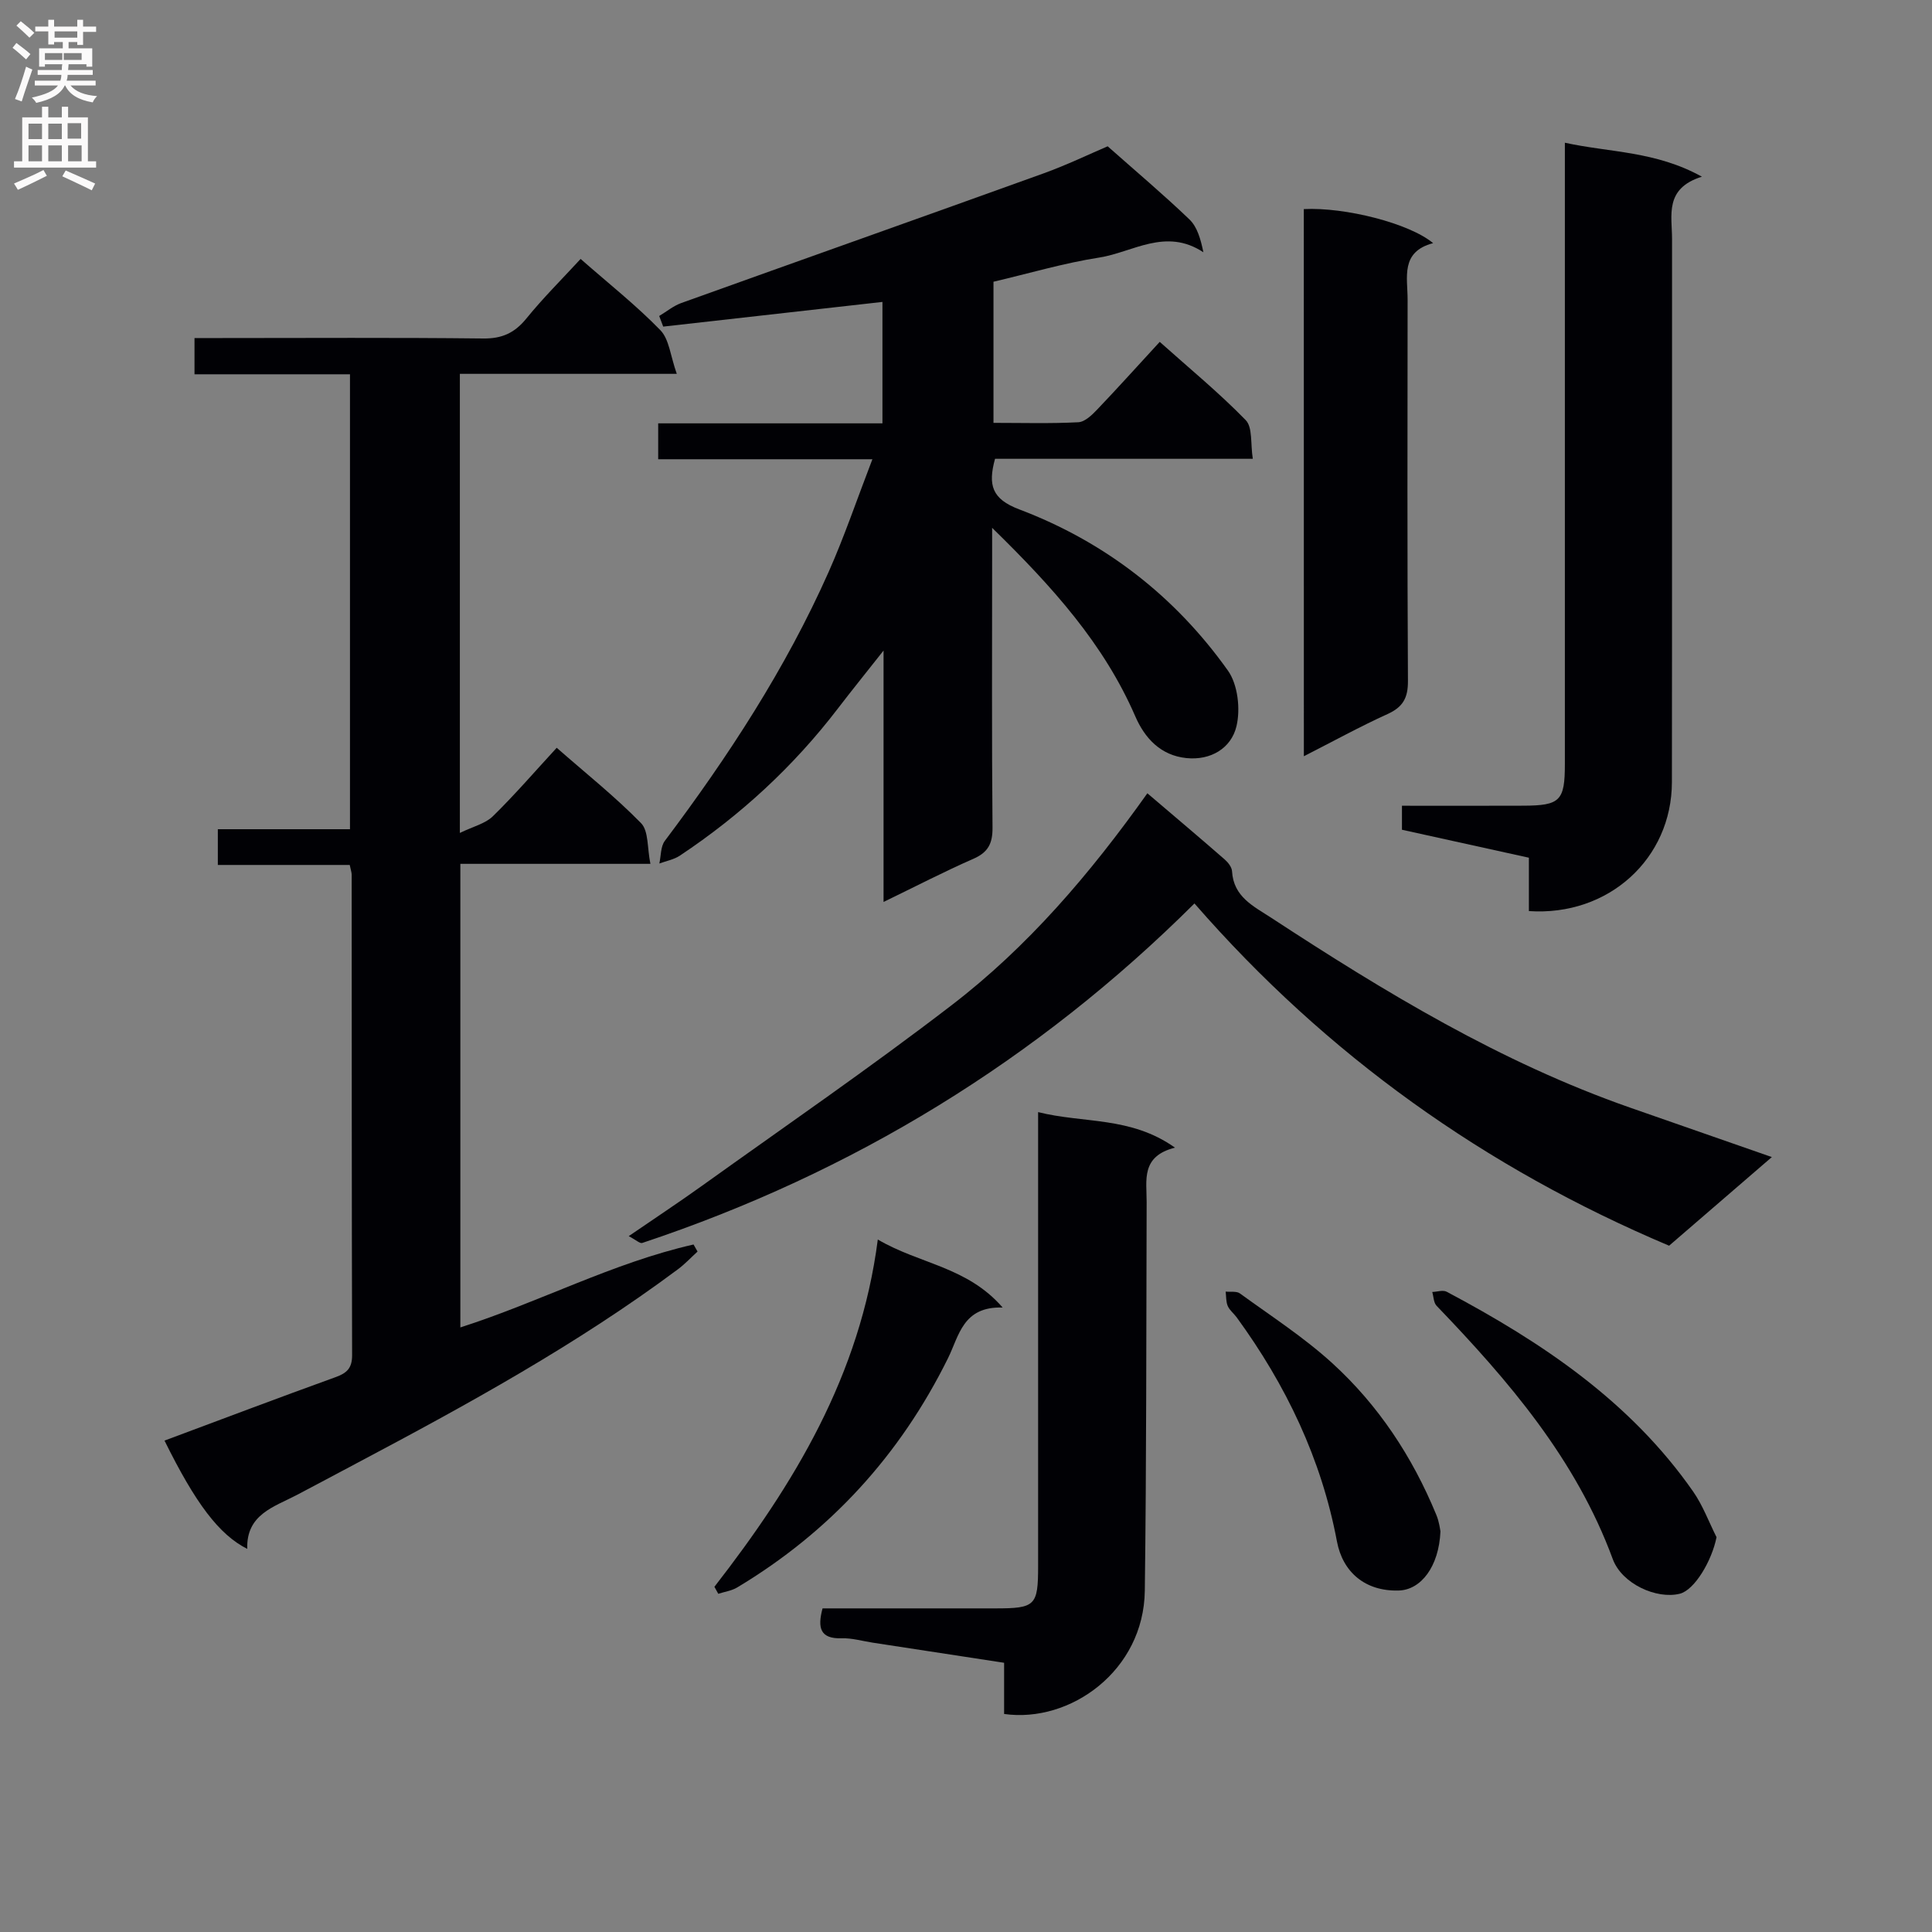 <svg enable-background="new 0 0 400 400" viewBox="0 0 400 400" xmlns="http://www.w3.org/2000/svg"><rect x="0" y="0" width="400" height="400" fill="#808080" stroke="none"/><g fill="#010105"><path d="m120.21 53.61c5.9 5.18 11.55 9.64 16.52 14.76 1.83 1.89 2.07 5.32 3.39 9.03-15.9 0-30.31 0-44.91 0v95.05c2.76-1.34 5.27-1.92 6.84-3.46 4.51-4.41 8.64-9.21 13.21-14.17 5.97 5.24 12.06 10.08 17.46 15.6 1.6 1.63 1.26 5.16 1.94 8.43-13.56 0-26.31 0-39.35 0v95.98c16.38-5.24 31.61-13.39 48.28-17.17.28.49.55.97.83 1.46-1.36 1.24-2.62 2.6-4.09 3.69-20.88 15.55-43.63 28.03-66.57 40.18-4.11 2.18-8.21 4.38-12.33 6.54-4.75 2.49-10.46 4.01-10.24 11.15-5.84-2.94-10.73-9.45-17.13-22.42 11.81-4.4 23.57-8.86 35.4-13.13 2.36-.85 3.44-1.86 3.44-4.54-.09-33.16-.07-66.33-.09-99.49 0-.47-.18-.95-.4-2.02-8.99 0-18.04 0-27.31 0 0-2.69 0-4.77 0-7.4h27.36c0-31.58 0-62.6 0-94.19-10.71 0-21.3 0-32.19 0 0-2.64 0-4.73 0-7.5h5.26c18.17 0 36.33-.12 54.5.09 3.9.05 6.5-1.14 8.92-4.1 3.42-4.22 7.32-8.1 11.26-12.37z"/><path d="m182.93 134.69c-3.79 4.8-6.66 8.35-9.44 11.98-9.19 12.01-20.16 22.12-32.73 30.48-1.23.82-2.82 1.1-4.25 1.63.35-1.58.25-3.5 1.13-4.68 13.12-17.45 25.02-35.66 33.91-55.66 3.28-7.38 5.88-15.08 9.07-23.36-15.31 0-29.7 0-44.35 0 0-2.57 0-4.65 0-7.43h46.43c0-8.78 0-16.88 0-25.14-15.28 1.72-30.33 3.41-45.39 5.11-.28-.73-.55-1.47-.83-2.2 1.51-.9 2.92-2.08 4.54-2.67 25-8.98 50.04-17.84 75.03-26.85 4.82-1.74 9.46-3.98 13.28-5.61 5.93 5.25 11.59 10.02 16.92 15.13 1.63 1.56 2.33 4.07 2.9 6.81-7.82-5.16-14.63.01-21.54 1.09-7.34 1.14-14.52 3.28-21.92 5.01v29.22c6.04 0 11.82.17 17.57-.13 1.36-.07 2.85-1.52 3.93-2.66 4.24-4.44 8.34-9.01 12.92-13.98 6.15 5.5 12.29 10.54 17.8 16.2 1.46 1.5.97 4.88 1.47 8.01-18.3 0-35.87 0-53.37 0-1.49 5.44-.66 8.33 5.01 10.47 17.68 6.69 32.25 17.96 43.21 33.38 2.05 2.89 2.62 7.95 1.77 11.51-1.08 4.56-5.33 7.13-10.39 6.6-5.29-.55-8.59-4.08-10.57-8.66-6.5-14.97-17.09-26.76-29.63-39.01v6.56c0 18.5-.09 36.99.08 55.49.03 3.3-.9 5.14-3.97 6.48-6.03 2.64-11.88 5.68-18.59 8.93 0-17.44 0-33.97 0-52.05z"/><path d="m237.55 164.24c5.7 4.86 10.9 9.24 16.02 13.71.7.61 1.46 1.59 1.51 2.43.3 5.31 4.44 7.24 8.12 9.64 23.55 15.41 47.55 29.96 74.31 39.31 9.54 3.33 19.08 6.66 29.33 10.23-7.27 6.27-14.15 12.21-21.27 18.35-38.07-16.08-70.9-39.44-98.27-70.86-32.53 32.39-70.72 55.77-114.33 70.29-.49.16-1.29-.62-2.8-1.41 5.41-3.71 10.31-6.94 15.08-10.36 17.29-12.39 34.84-24.45 51.7-37.4 15.8-12.1 28.7-27.19 40.6-43.93z"/><path d="m316.54 188.63c0-3.76 0-7.22 0-11.05-8.94-1.97-17.6-3.88-26.28-5.79 0-1.69 0-3.11 0-4.97 8.54 0 16.83.03 25.13-.01 7.62-.03 8.6-1.01 8.6-8.62.01-40.81 0-81.62 0-122.43 0-1.81 0-3.62 0-6.21 9.37 2.05 18.73 1.7 28.37 7.03-7.81 2.44-6.18 8.01-6.18 12.93-.02 37.48.02 74.95-.03 112.43-.02 15.8-13.09 27.81-29.61 26.69z"/><path d="m207.89 354.86c0-3.52 0-6.8 0-10.6-9.29-1.42-18.26-2.8-27.23-4.17-2.13-.33-4.28-.97-6.4-.9-4.44.14-5.05-2.12-3.96-6.19h35.77c8.29 0 8.86-.56 8.86-8.74.01-29.33 0-58.66 0-87.99 0-1.79 0-3.58 0-6.02 9.46 2.37 19.15.84 28.34 7.36-7.12 1.79-5.85 6.77-5.87 11.27-.09 26.83-.03 53.65-.38 80.48-.22 16.54-15.43 27.44-29.13 25.5z"/><path d="m269.94 43.29c8.52-.43 21.85 2.93 26.77 7.05-6.82 1.8-5.27 7.09-5.28 11.72-.03 26.32-.08 52.64.07 78.95.02 3.5-1.05 5.39-4.23 6.83-5.69 2.58-11.17 5.6-17.32 8.73-.01-38.14-.01-75.52-.01-113.28z"/><path d="m147.91 328.53c16.49-21.22 30.2-43.78 33.83-71.9 8.7 5.11 18.47 5.59 25.85 14.08-8.24-.26-9.01 5.82-11.32 10.5-9.93 20.08-24.43 35.94-43.65 47.46-1.15.69-2.6.88-3.91 1.31-.27-.49-.53-.97-.8-1.45z"/><path d="m355.39 318.26c-.97 4.9-4.55 10.95-7.62 11.71-4.78 1.18-11.97-2.03-13.87-7.19-7.62-20.69-21.53-36.88-36.47-52.43-.62-.64-.61-1.89-.9-2.86 1.01-.03 2.22-.46 2.99-.05 19.71 10.46 38.01 22.7 51.03 41.37 2.01 2.89 3.25 6.29 4.84 9.45z"/><path d="m298.23 317.06c-.32 7.34-4.06 12.1-8.62 12.24-7 .21-11.62-3.84-12.81-10.16-3.21-17.09-10.56-32.41-20.77-46.41-.59-.8-1.46-1.46-1.84-2.34-.38-.89-.31-1.98-.43-2.98 1 .11 2.25-.13 2.95.38 6.45 4.69 13.21 9.06 19.08 14.4 9.57 8.71 16.63 19.41 21.57 31.41.63 1.48.8 3.14.87 3.46z"/></g><path d="m2.6 9.9.8-1c.9.7 1.9 1.4 2.9 2.3l-.9 1.1c-1.1-1-2-1.8-2.8-2.4zm.5 10.6c.9-2.1 1.6-4.3 2.3-6.7.4.2.8.4 1.3.6-.7 2.1-1.5 4.3-2.2 6.6zm.3-15.2.9-.9c1 .8 2 1.6 2.8 2.4l-1 1c-.9-.9-1.8-1.7-2.7-2.5zm12.6-1.2h1.2v1.4h2.7v1.1h-2.7v2.7h-1.2v-.6h-1.8v1.3h4.9v3.8h-1.2v-.5h-3.7c0 .4-.1.9-.1 1.2h5.1v1h-5.2c0 .5-.1.9-.2 1.2h6v1h-5.2c1.1 1.3 2.9 2 5.5 2.2-.4.4-.7.8-.9 1.3-2.9-.5-4.8-1.6-5.7-3.5h-.1c-.8 1.7-2.7 2.9-5.9 3.6-.2-.4-.6-.8-.9-1.1 2.8-.6 4.6-1.4 5.4-2.5h-4.8v-1h5.3c.1-.3.2-.7.2-1.2h-4.9v-1h5c0-.4 0-.8.1-1.2h-3.6v.5h-1.2v-3.8h4.9v-1.3h-1.8v.5h-1.2v-2.7h-2.7v-1h2.7v-1.4h1.2v1.4h4.8zm-6.7 8.3h3.6c0-.4 0-.9 0-1.4h-3.6zm1.9-4.6h4.8v-1.3h-4.7v1.3zm6.7 3.2h-4.7v1.4h3.7v-1.4z" fill="#fbfafa"/><path d="m8.7 22.1h1.3v2.2h2.8v-2.2h1.3v2.2h4.1v9.1h1.7v1.3h-17v-1.3h1.7v-9.1h4.1zm.3 13.1.7 1.2c-1.8.9-3.8 1.9-6 2.9-.2-.4-.5-.8-.8-1.3 2.3-1 4.4-1.9 6.1-2.8zm-3.1-6.4h2.8v-3.2h-2.8zm0 4.6h2.8v-3.3h-2.8zm4.1-4.6h2.8v-3.2h-2.8zm0 4.6h2.8v-3.3h-2.8zm3.6 1.9c2.1.9 4.1 1.8 6.1 2.7l-.7 1.4c-2.2-1.1-4.2-2-6.1-2.9zm3.2-9.8h-2.8v3.2h2.8v-3.1zm-2.7 7.9h2.8v-3.3h-2.8z" fill="#fbfafa"/></svg>